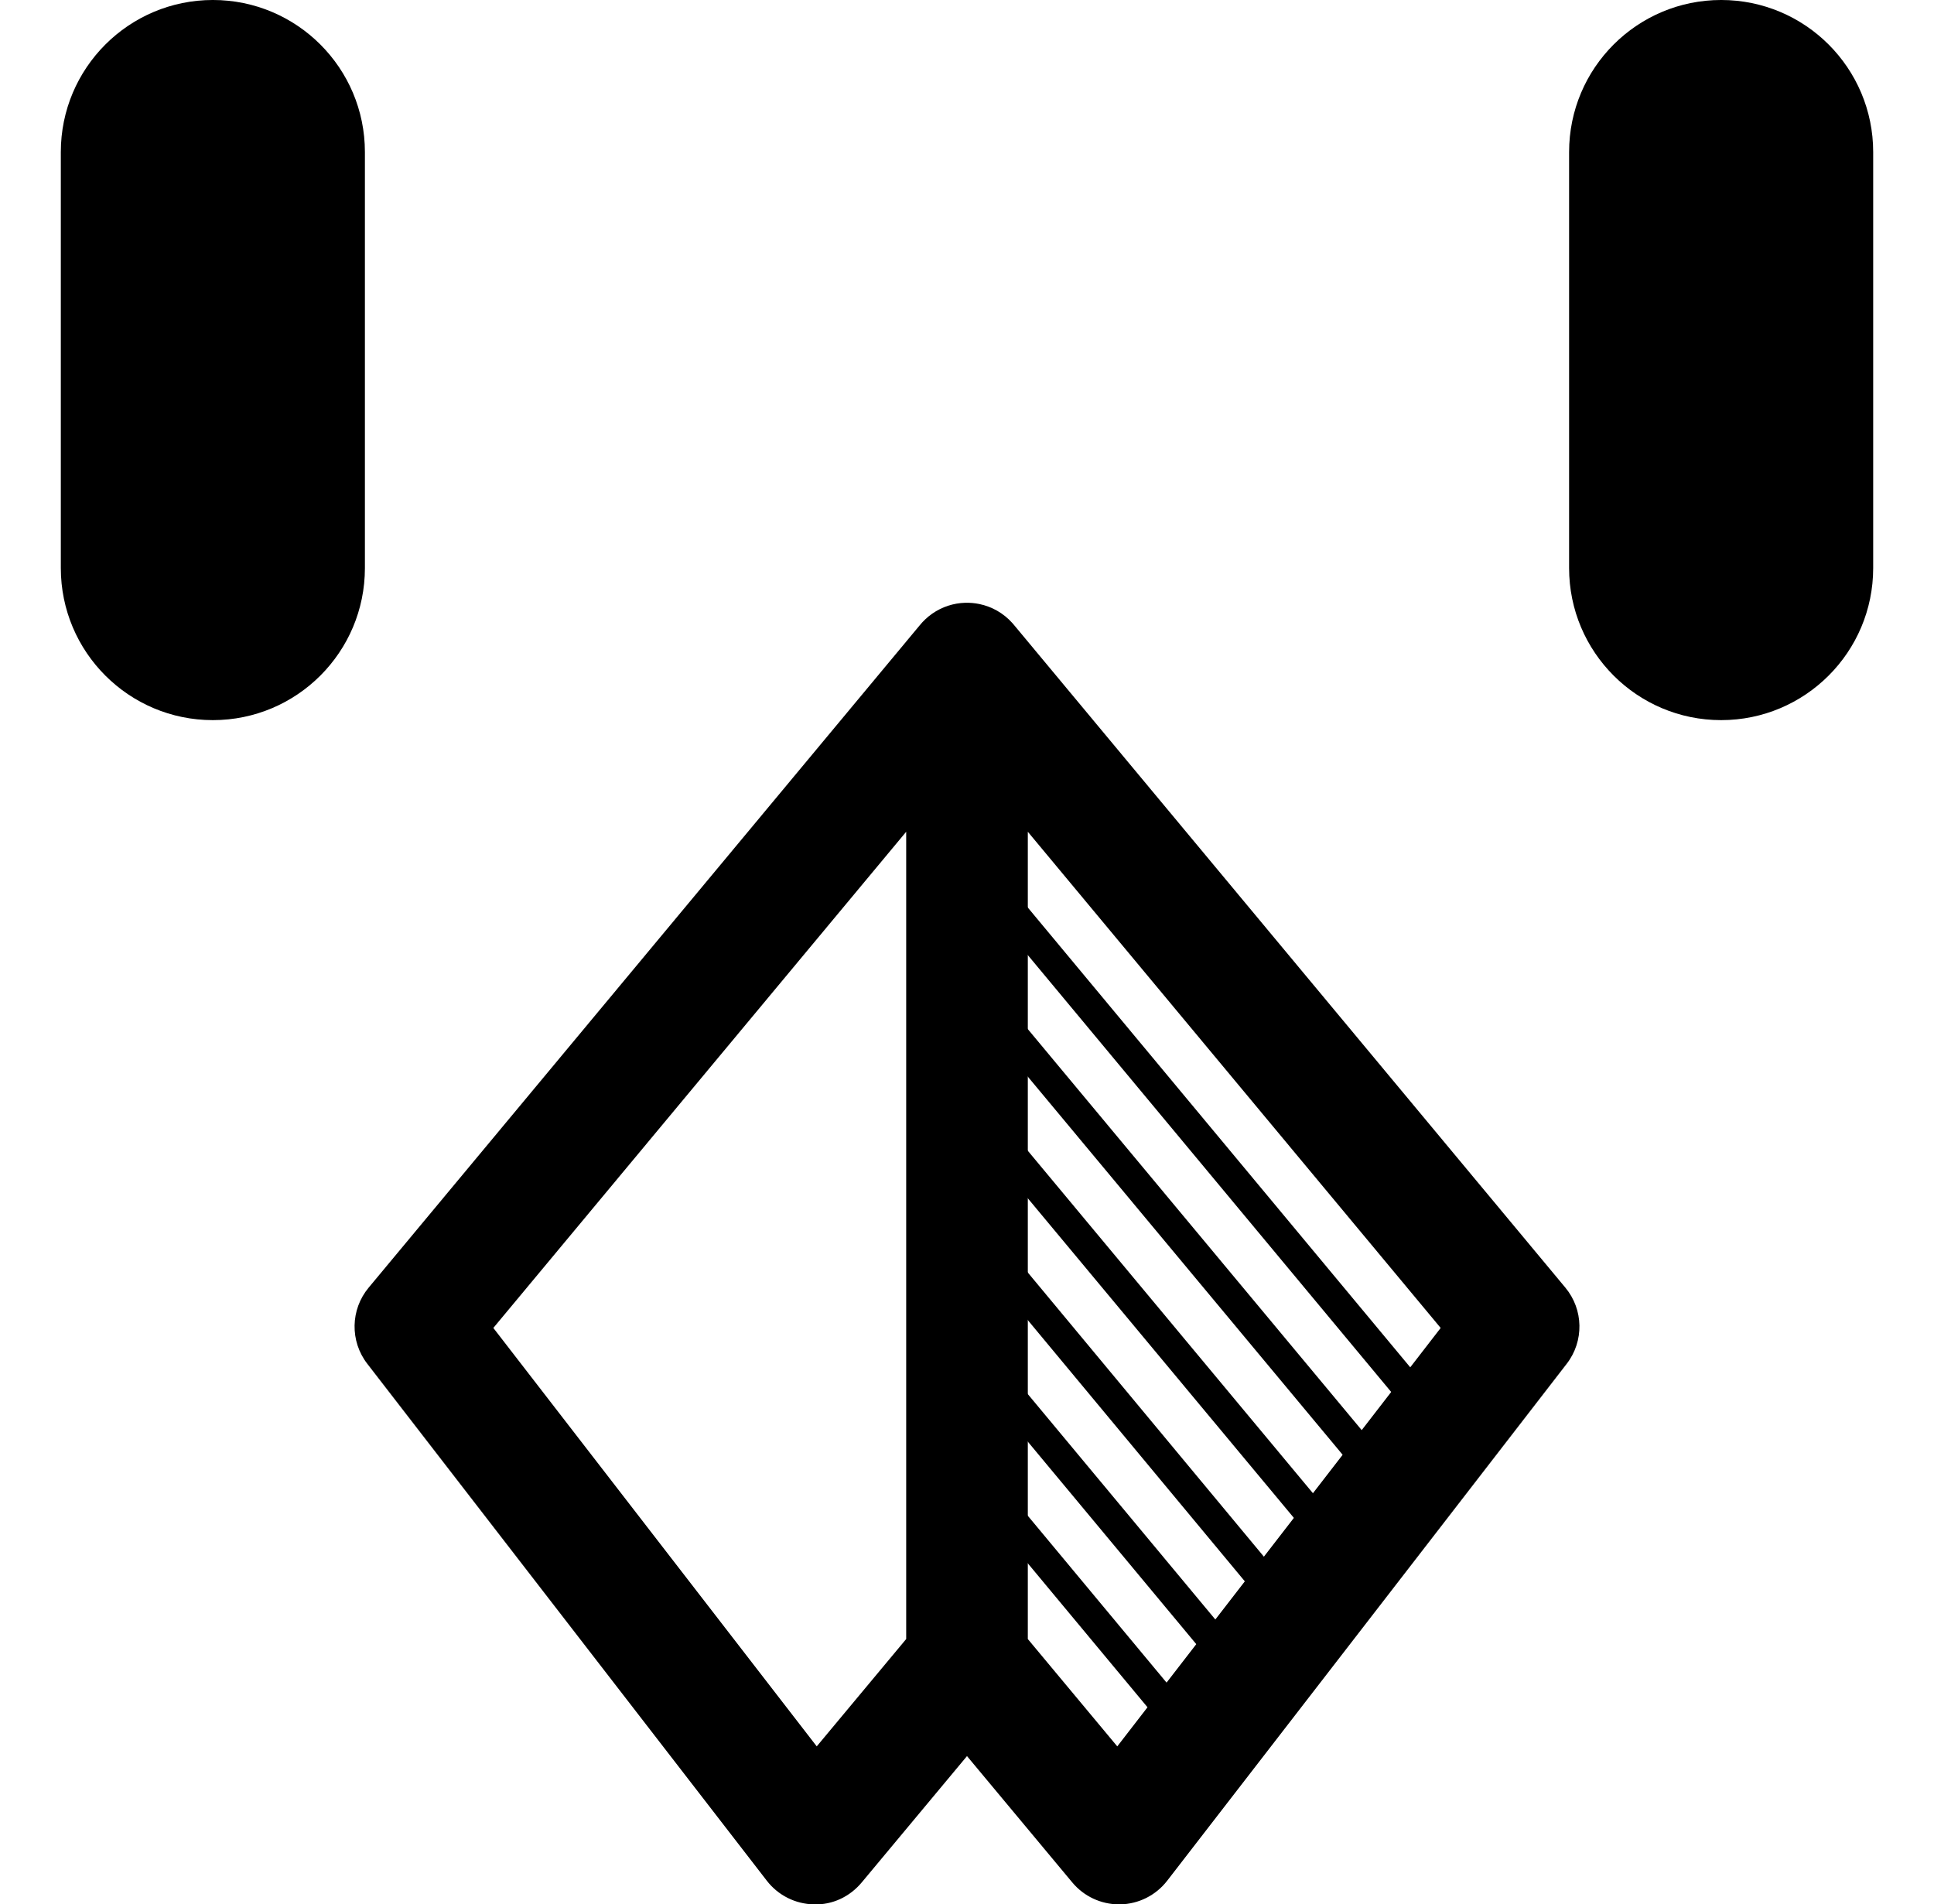 <?xml version="1.0" encoding="utf-8"?>
<!-- Generator: Adobe Illustrator 17.0.0, SVG Export Plug-In . SVG Version: 6.00 Build 0)  -->
<!DOCTYPE svg PUBLIC "-//W3C//DTD SVG 1.1//EN" "http://www.w3.org/Graphics/SVG/1.1/DTD/svg11.dtd">
<svg version="1.1" id="레이어_1" xmlns="http://www.w3.org/2000/svg" xmlns:xlink="http://www.w3.org/1999/xlink" x="0px"
	 y="0px" width="159px" height="156.55px" viewBox="0 0 159 156.55" enable-background="new 0 0 159 156.55" xml:space="preserve">
<g>
	<path d="M141.5,59.199c-6.903,0-12.5-5.596-12.5-12.5v-34.2c0-6.903,5.597-12.5,12.5-12.5s12.5,5.597,12.5,12.5v34.2
		C154,53.602,148.403,59.199,141.5,59.199z M17.5,59.199c-6.903,0-12.5-5.596-12.5-12.5v-34.2c0-6.903,5.597-12.5,12.5-12.5
		S30,5.595,30,12.499v34.2C30,53.602,24.403,59.199,17.5,59.199z"/>
	<path d="M92,156.549c-1.482,0-2.891-0.658-3.841-1.799L79.5,144.36l-8.659,10.391c-0.97,1.164-2.401,1.853-3.933,1.798
		c-1.516-0.027-2.937-0.742-3.864-1.941l-32.85-42.5c-1.433-1.854-1.386-4.454,0.113-6.256l45.286-54.424
		c0.147-0.184,0.309-0.358,0.484-0.523c0.176-0.166,0.363-0.317,0.558-0.454c0.82-0.574,1.764-0.871,2.709-0.899
		c0.393-0.011,0.791,0.022,1.184,0.105c1.005,0.21,1.952,0.73,2.687,1.546c0.047,0.053,0.094,0.107,0.14,0.162l45.339,54.487
		c1.498,1.802,1.545,4.402,0.112,6.256l-32.85,42.5c-0.927,1.199-2.349,1.914-3.864,1.941C92.062,156.549,92.03,156.549,92,156.549z
		 M40.559,109.164l26.588,34.398l7.354-8.824V68.375L40.559,109.164z M84.5,134.739l7.354,8.824l26.588-34.398L84.5,68.375V134.739z
		"/>
	<path d="M96.801,142.599c-0.358,0-0.715-0.153-0.962-0.45l-17.3-20.8c-0.441-0.531-0.369-1.319,0.162-1.761
		c0.53-0.441,1.319-0.37,1.76,0.162l17.3,20.799c0.441,0.531,0.369,1.319-0.161,1.761C97.365,142.504,97.082,142.599,96.801,142.599
		z M100.801,137.399c-0.358,0-0.715-0.153-0.962-0.45l-21.3-25.6c-0.441-0.531-0.369-1.319,0.162-1.761
		c0.53-0.442,1.319-0.37,1.76,0.161l21.3,25.6c0.441,0.531,0.369,1.319-0.161,1.761
		C101.366,137.304,101.082,137.399,100.801,137.399z M104.801,132.248c-0.359,0-0.715-0.153-0.963-0.451l-25.299-30.449
		c-0.441-0.531-0.368-1.319,0.163-1.761c0.529-0.44,1.317-0.369,1.761,0.163l25.3,30.449c0.44,0.531,0.368,1.319-0.163,1.761
		C105.365,132.154,105.082,132.248,104.801,132.248z M108.851,127.049c-0.358,0-0.715-0.153-0.962-0.45L78.54,91.349
		c-0.442-0.53-0.37-1.318,0.161-1.761c0.529-0.441,1.319-0.37,1.761,0.161l29.35,35.25c0.441,0.53,0.369,1.318-0.161,1.761
		C109.416,126.954,109.132,127.049,108.851,127.049z M112.851,121.849c-0.358,0-0.714-0.153-0.962-0.45L78.54,81.349
		c-0.442-0.53-0.37-1.319,0.161-1.76c0.529-0.441,1.317-0.371,1.761,0.161l33.35,40.05c0.441,0.53,0.369,1.318-0.161,1.761
		C113.416,121.754,113.132,121.849,112.851,121.849z M116.851,116.699c-0.358,0-0.715-0.153-0.962-0.45l-37.35-44.9
		c-0.441-0.531-0.369-1.319,0.162-1.76c0.53-0.441,1.319-0.37,1.76,0.162l37.35,44.899c0.441,0.531,0.369,1.319-0.161,1.761
		C117.415,116.604,117.132,116.699,116.851,116.699z"/>
</g>
</svg>

